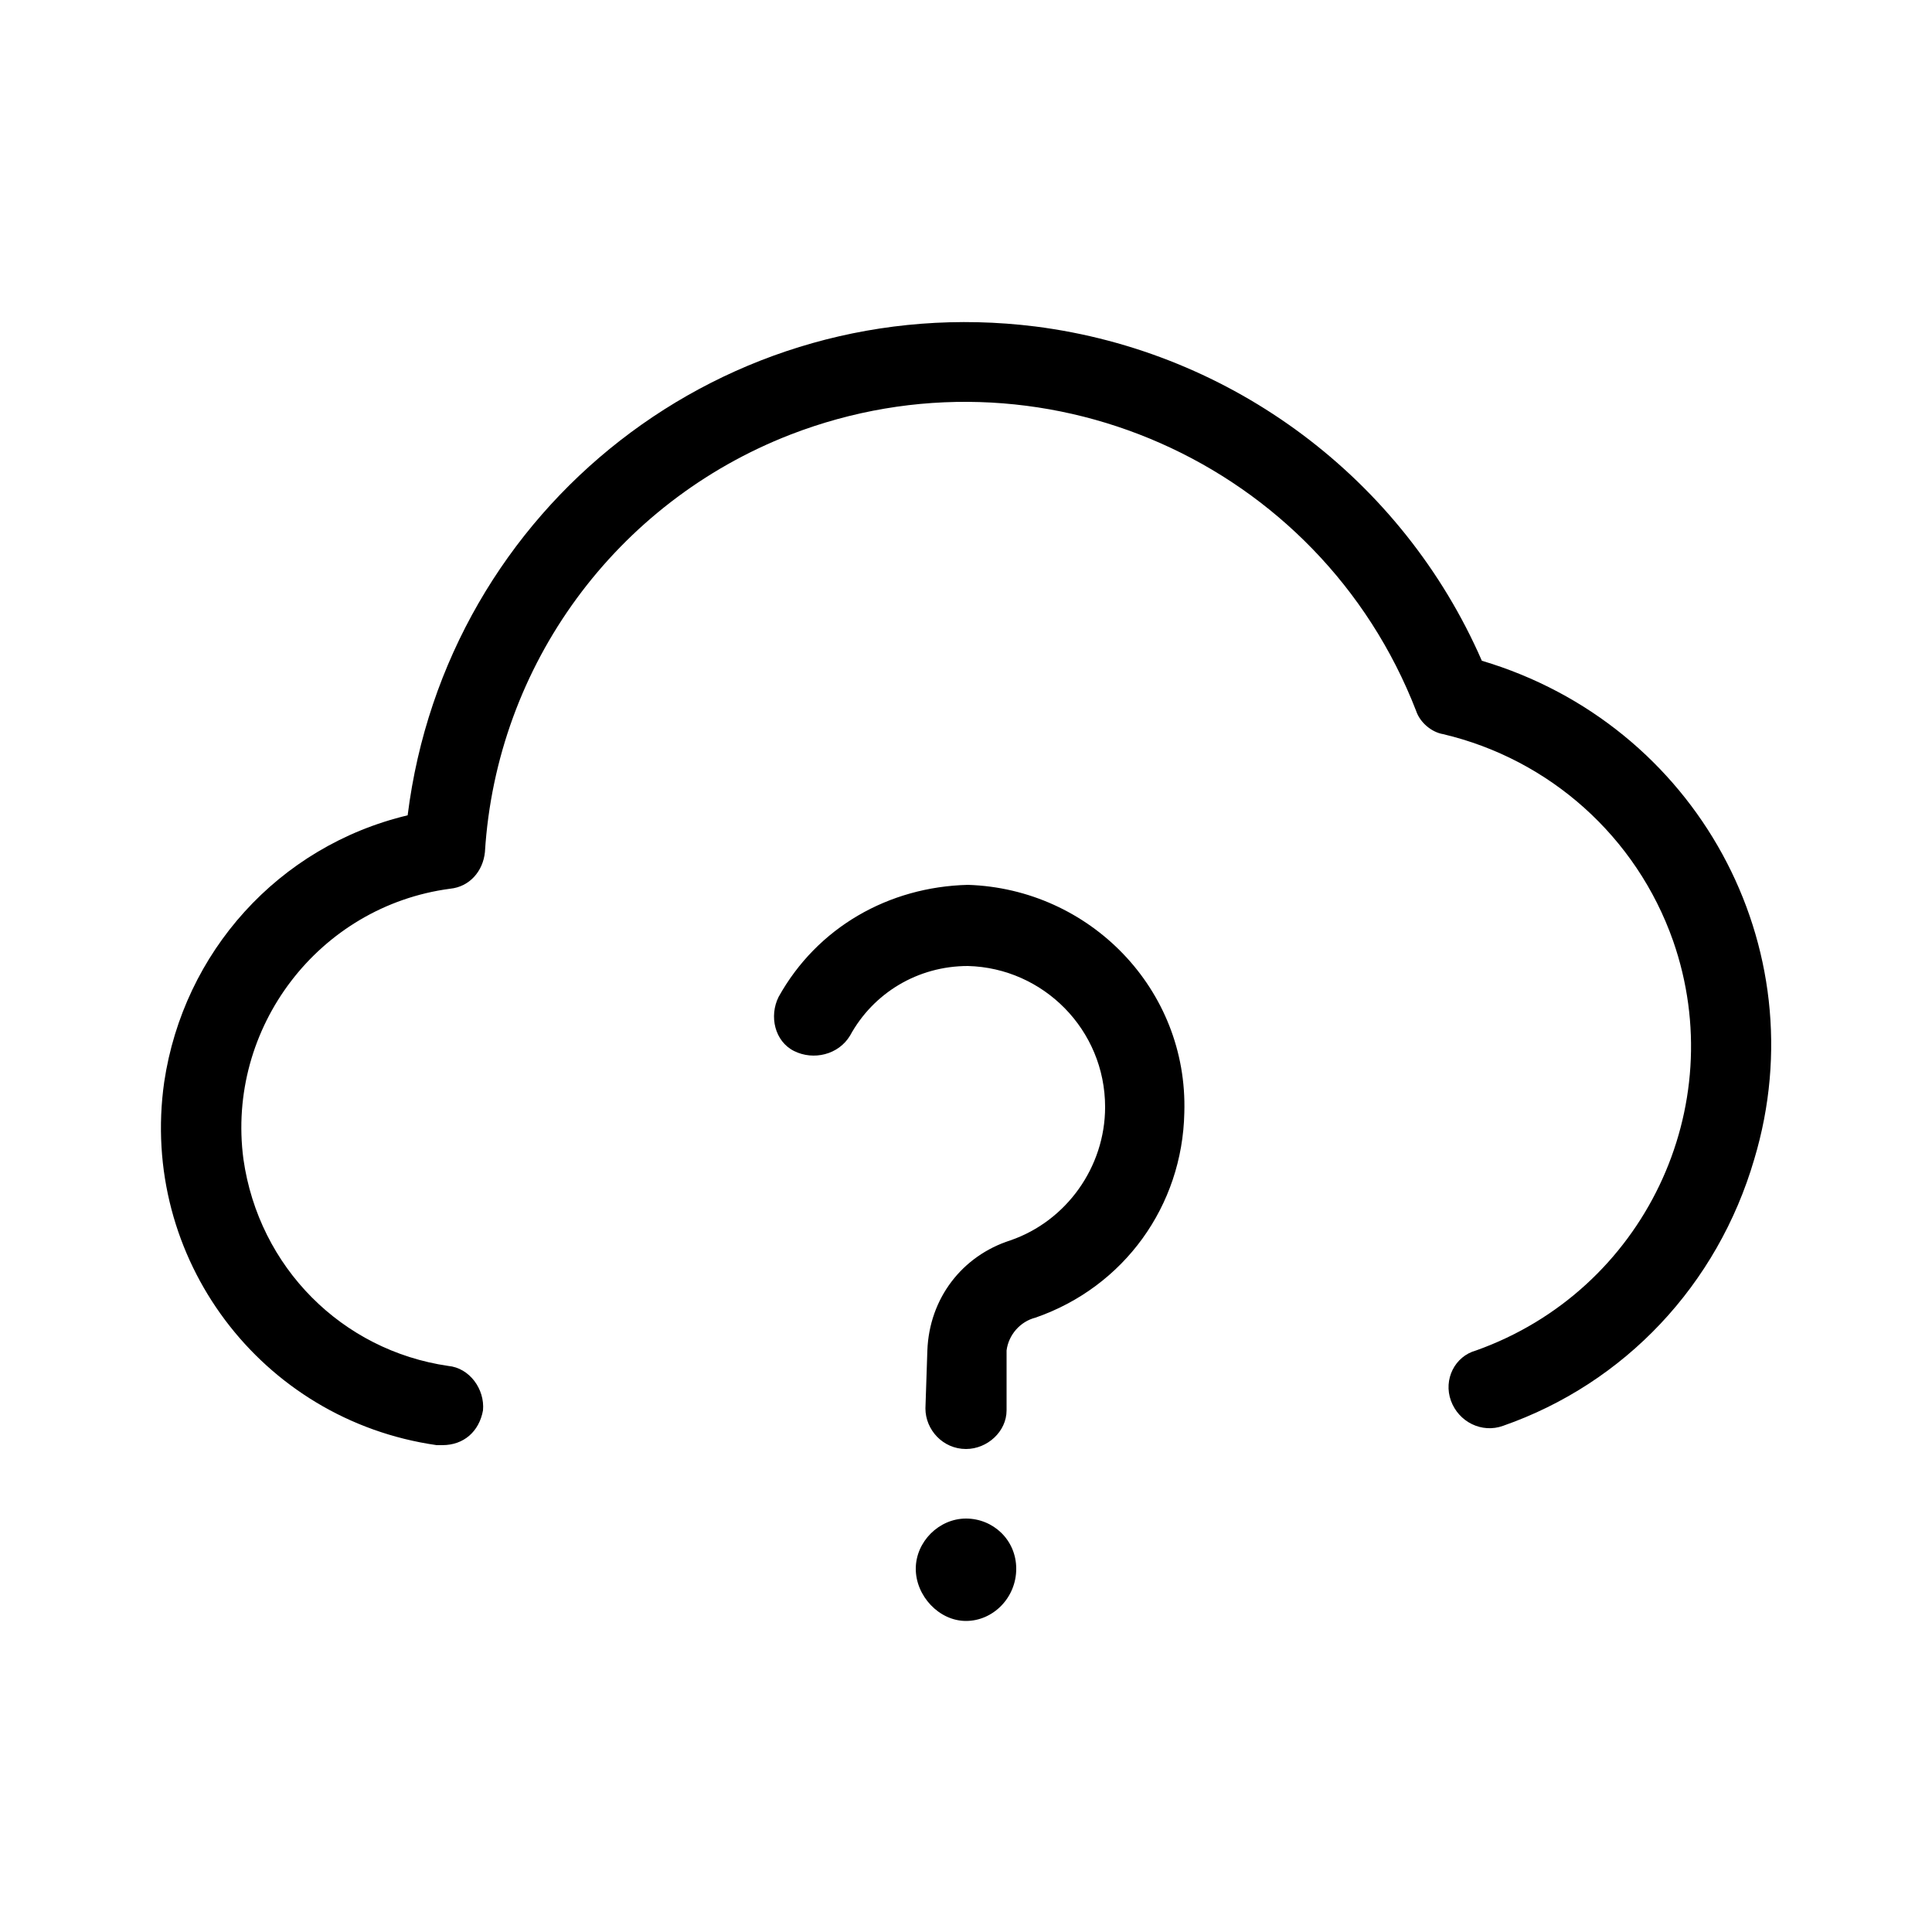 <svg xmlns="http://www.w3.org/2000/svg" width="24" height="24" viewBox="0 0 24 24">
<path d="M18.408 8.208c-0.984-2.256-3.096-3.84-5.544-4.152-3.84-0.48-7.32 2.232-7.8 6.072-1.608 0.384-2.784 1.704-3.024 3.312-0.312 2.184 1.2 4.2 3.384 4.512 0.024 0 0.048 0 0.072 0 0.264 0 0.456-0.168 0.504-0.432 0.024-0.264-0.168-0.528-0.432-0.552-1.32-0.192-2.352-1.224-2.544-2.568-0.216-1.632 0.936-3.144 2.568-3.36 0.24-0.024 0.408-0.216 0.432-0.456 0.144-2.328 1.632-4.344 3.792-5.184 3.096-1.2 6.576 0.336 7.776 3.432 0.048 0.144 0.192 0.264 0.336 0.288 1.32 0.312 2.4 1.272 2.856 2.568 0.72 2.064-0.36 4.344-2.448 5.088-0.264 0.072-0.408 0.36-0.312 0.624s0.384 0.408 0.648 0.312c1.512-0.528 2.664-1.752 3.12-3.312 0.792-2.64-0.72-5.4-3.384-6.192zM12 18.864c-0.336 0-0.624 0.288-0.624 0.624s0.288 0.648 0.624 0.648 0.624-0.288 0.624-0.648-0.288-0.624-0.624-0.624zM12.024 10.992c-0.984 0.024-1.872 0.528-2.352 1.392-0.12 0.24-0.048 0.552 0.192 0.672s0.552 0.048 0.696-0.192c0.288-0.528 0.84-0.864 1.464-0.864 0.936 0.024 1.704 0.792 1.704 1.752 0 0.744-0.48 1.416-1.176 1.656-0.6 0.192-1.008 0.72-1.032 1.368l-0.024 0.72c0 0.264 0.216 0.504 0.504 0.504v0c0.264 0 0.504-0.216 0.504-0.48v-0.744c0.024-0.192 0.168-0.36 0.36-0.408 1.104-0.384 1.824-1.392 1.848-2.544 0.048-1.536-1.176-2.784-2.688-2.832z"></path>
</svg>
